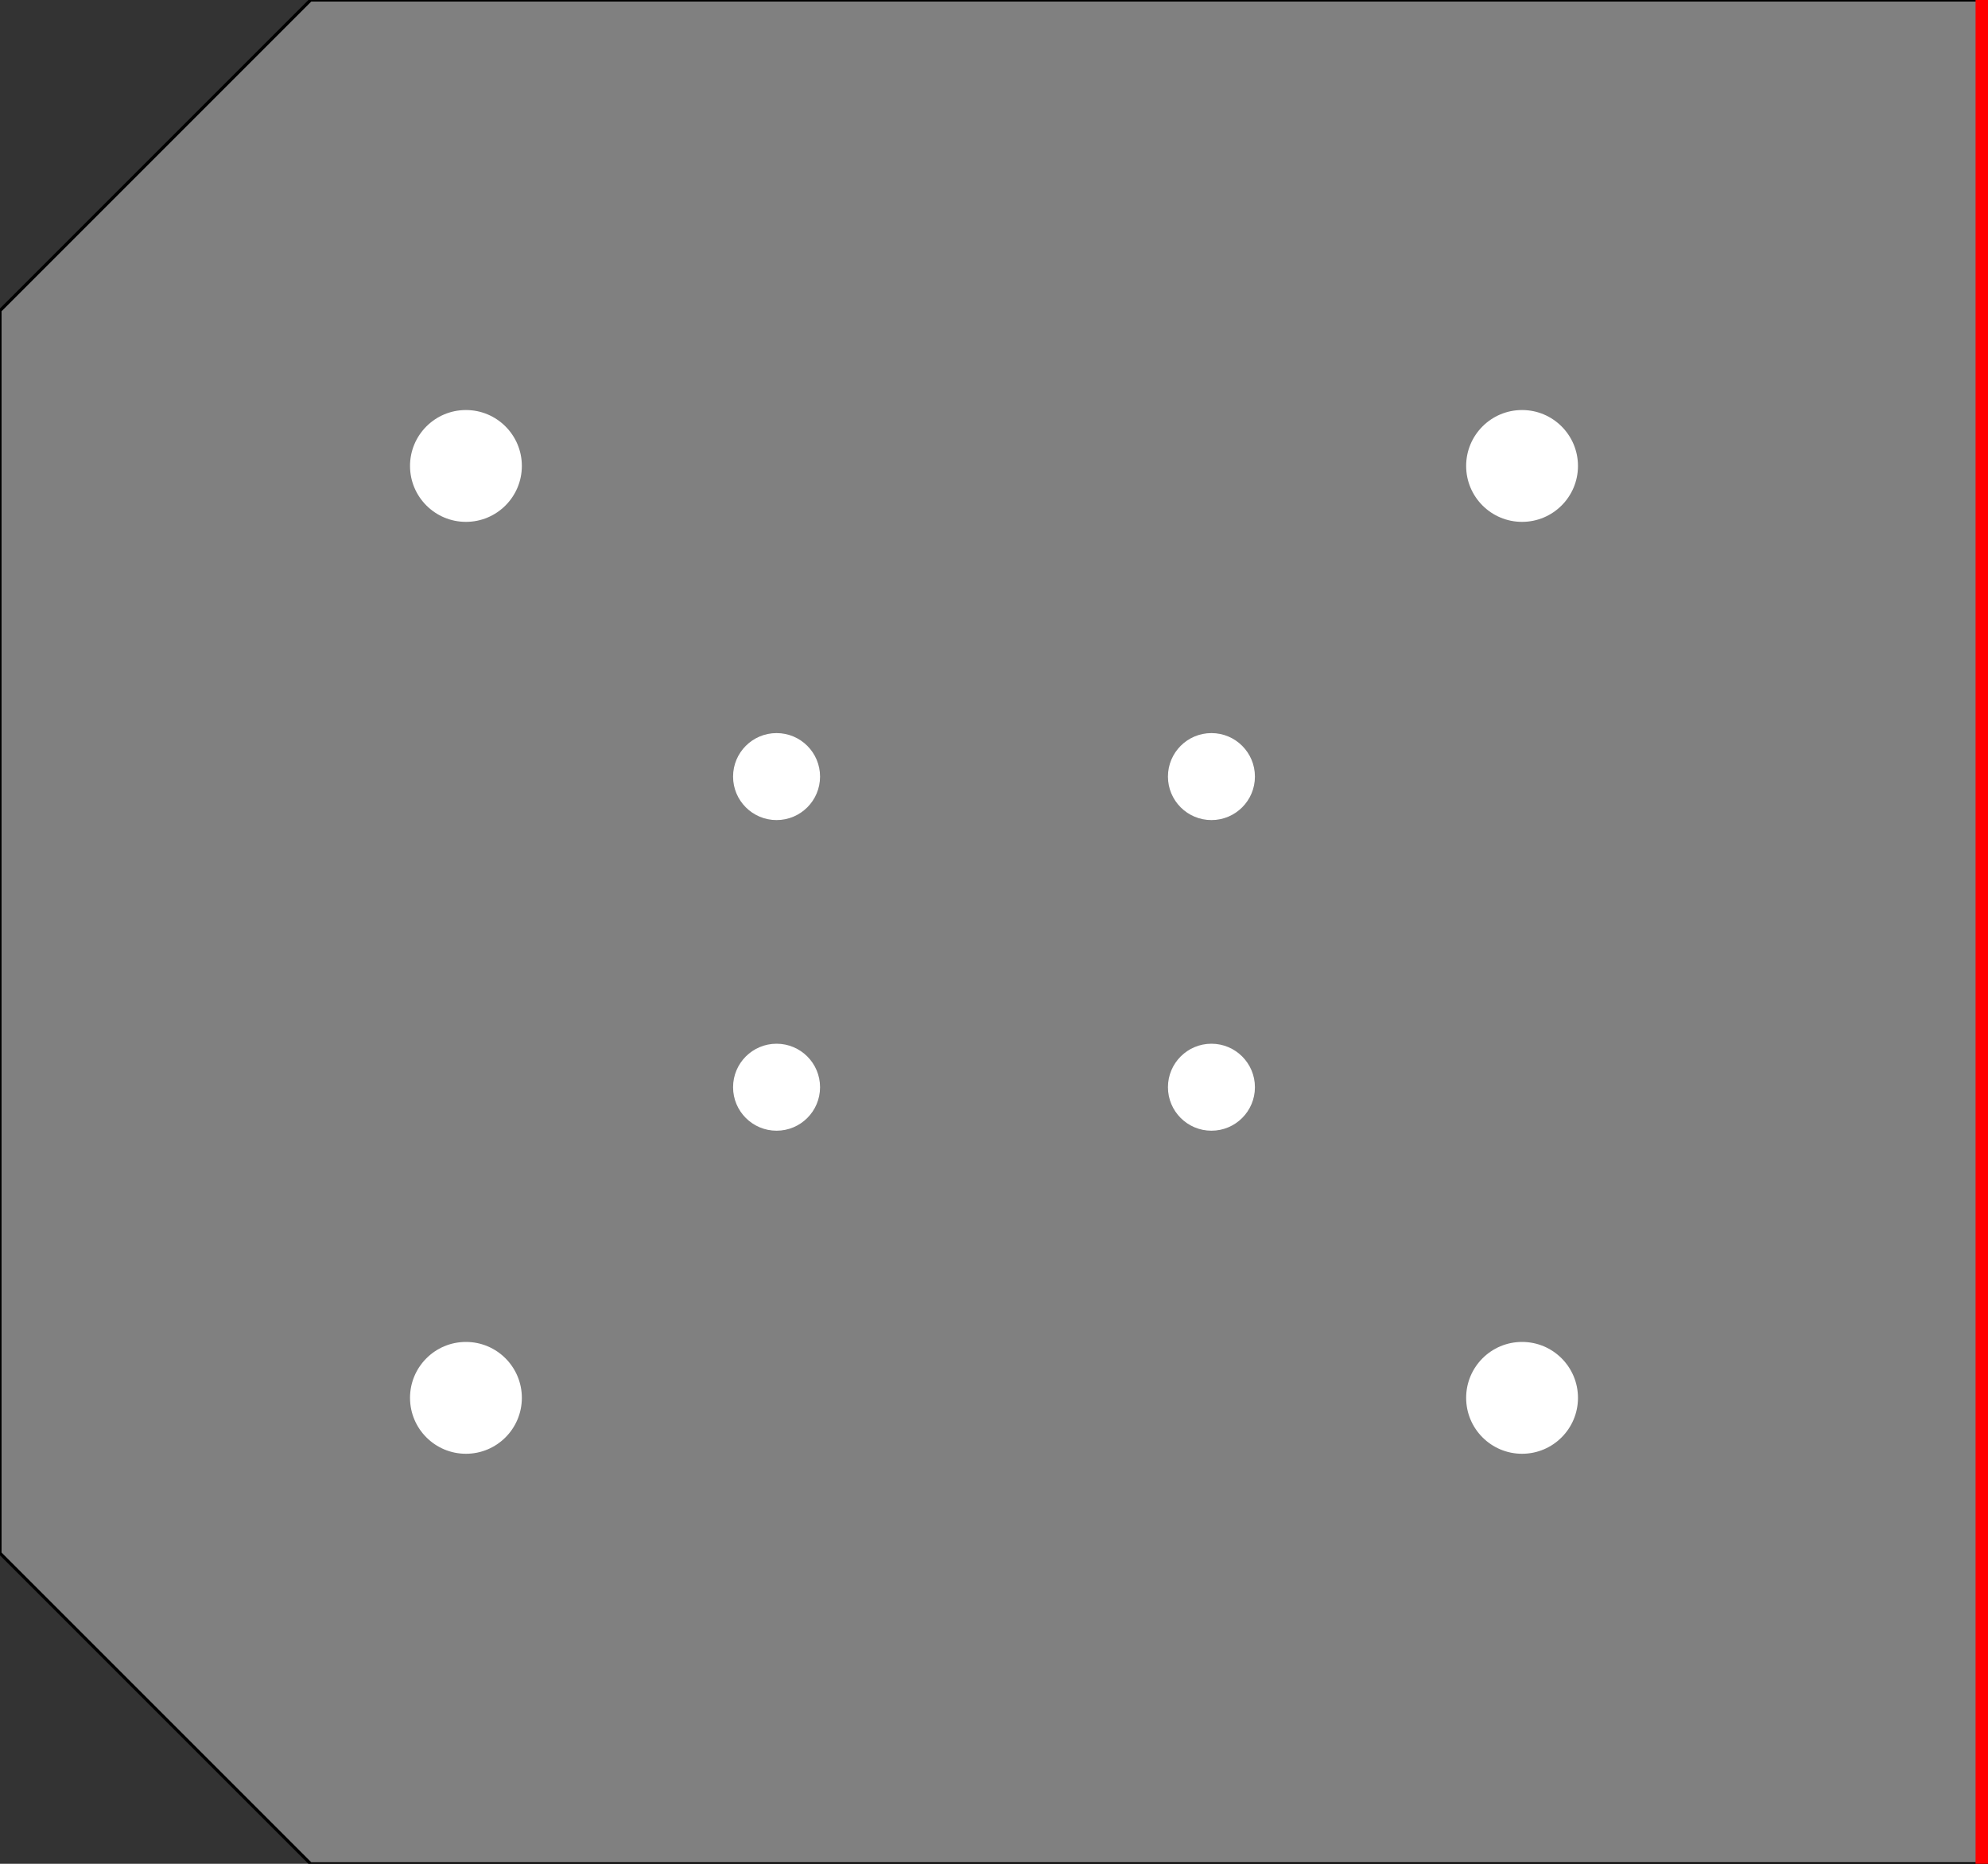 <svg viewbox="0 0 320 300" width="320" height="300" xmlns="http://www.w3.org/2000/svg"><rect width="100%" height="100%" fill="#333333" stroke="none"/><path d="M 50 300 L0,250 L0,50 L50,0 L320,0 L320,300 L50,300" fill="grey" stroke="black" stroke-width="0.5" /><line x1="320" y1="0" x2="320" y2="300" stroke="red" stroke-width="4" /><circle cx="75.000" cy="75.000" r="9.000" fill="white" /><circle cx="75.000" cy="225.000" r="9.000" fill="white" /><circle cx="245.000" cy="225.000" r="9.000" fill="white" /><circle cx="245.000" cy="75.000" r="9.000" fill="white" /><circle cx="125.000" cy="125.000" r="7.000" fill="white" /><circle cx="195.000" cy="125.000" r="7.000" fill="white" /><circle cx="195.000" cy="175.000" r="7.000" fill="white" /><circle cx="125.000" cy="175.000" r="7.000" fill="white" /></svg>